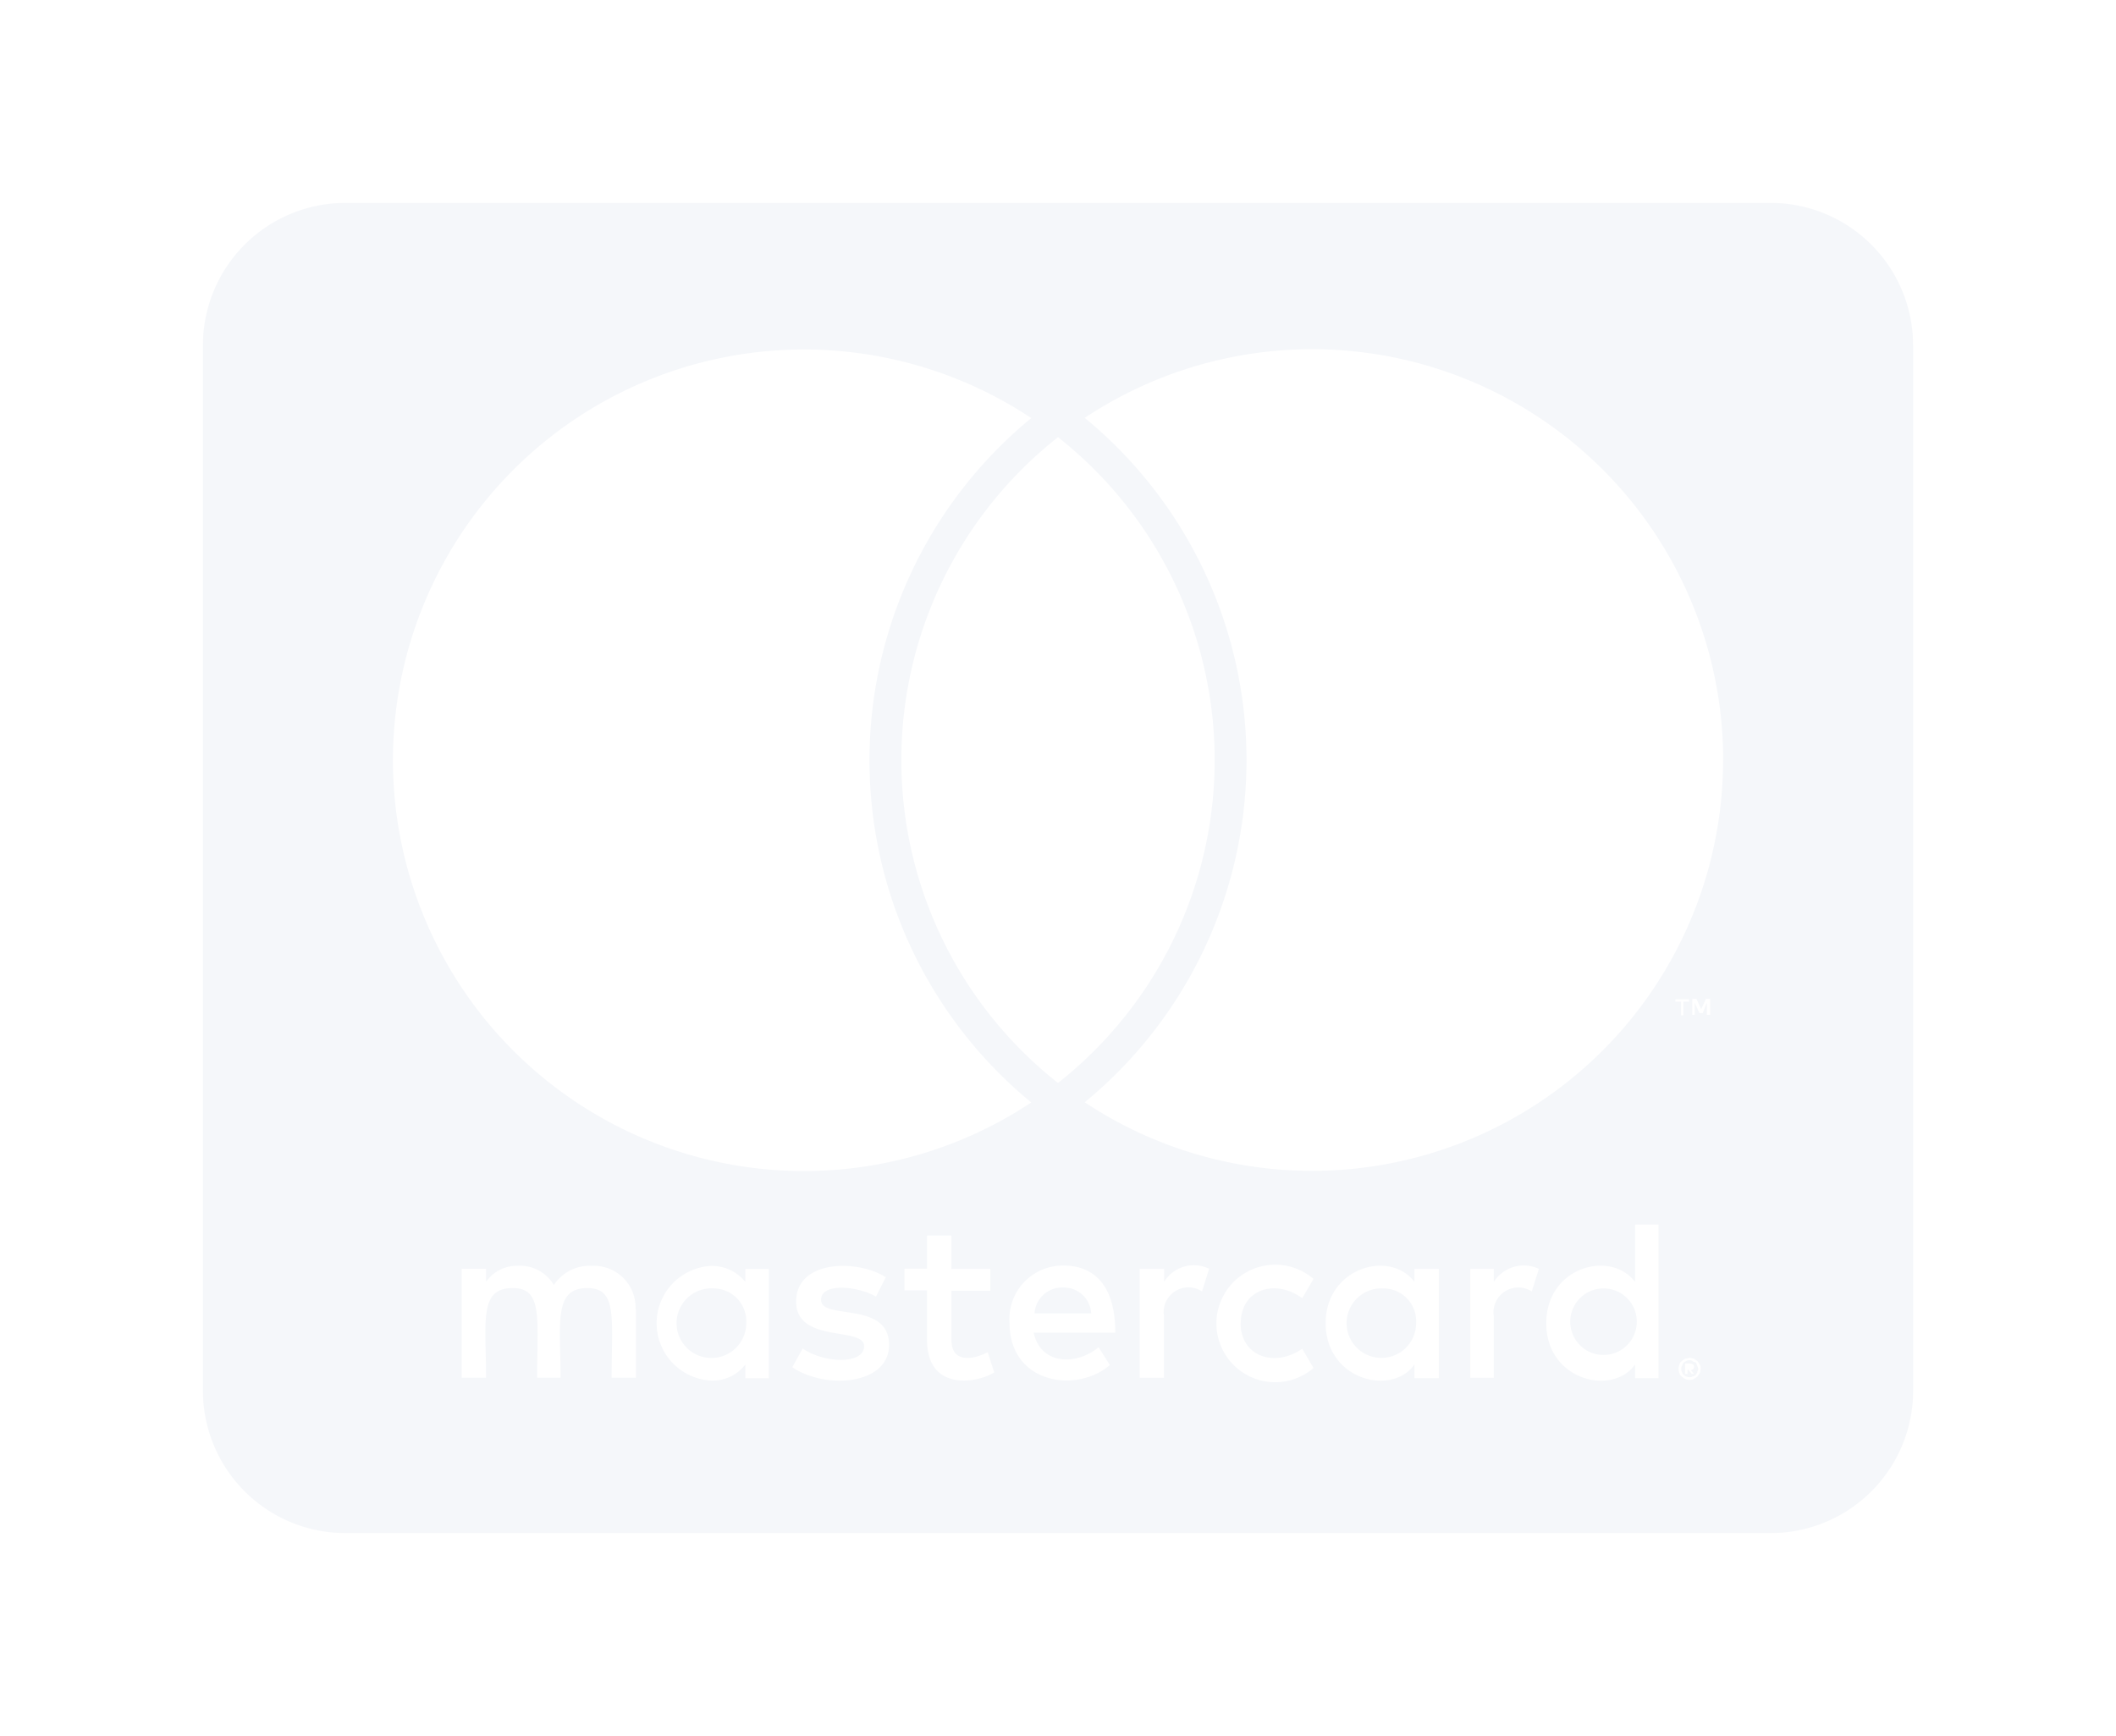 <svg xmlns="http://www.w3.org/2000/svg" xmlns:xlink="http://www.w3.org/1999/xlink" width="93.857" height="77" viewBox="0 0 93.857 77"><defs><filter id="a" x="0" y="0" width="93.857" height="77" filterUnits="userSpaceOnUse"><feOffset dy="3" input="SourceAlpha"/><feGaussianBlur stdDeviation="3" result="b"/><feFlood flood-opacity="0.161"/><feComposite operator="in" in2="b"/><feComposite in="SourceGraphic"/></filter></defs><g transform="matrix(1, 0, 0, 1, 0, 0)" filter="url(#a)"><path d="M63.6,82.689a1.476,1.476,0,1,1-1.475-1.541A1.472,1.472,0,0,1,63.6,82.689ZM22.665,81.148A1.545,1.545,0,1,0,24.1,82.689,1.456,1.456,0,0,0,22.665,81.148Zm15.474-.04a1.221,1.221,0,0,0-1.251,1.146H39.4A1.211,1.211,0,0,0,38.139,81.109Zm14.2.04a1.542,1.542,0,1,0,1.475,1.541A1.456,1.456,0,0,0,52.336,81.148Zm13.947,3.437c0,.04.04.066.04.145,0,.04-.04.066-.04.145a.463.463,0,0,0-.066.105.17.17,0,0,1-.145.066c-.04.04-.066.04-.145.04a.261.261,0,0,1-.145-.04c-.04,0-.066-.04-.105-.066s-.066-.066-.066-.105a.239.239,0,0,1-.04-.145c0-.066,0-.105.04-.145a.248.248,0,0,1,.066-.145.462.462,0,0,1,.105-.066.24.24,0,0,1,.145-.04c.066,0,.105,0,.145.04.066.04.105.04.145.066S66.243,84.52,66.283,84.585Zm-.29.184c.066,0,.066-.04.105-.04a.16.16,0,0,0,0-.211c-.04,0-.066-.04-.145-.04h-.211v.461h.105v-.184h.04l.145.184h.105l-.145-.171Zm9.864-45.448V85.679A6.323,6.323,0,0,1,69.536,92H6.321A6.323,6.323,0,0,1,0,85.679V39.321A6.323,6.323,0,0,1,6.321,33H69.536A6.323,6.323,0,0,1,75.857,39.321ZM8.429,57.706A18.231,18.231,0,0,0,36.743,72.9a19.64,19.64,0,0,1,0-30.356A18.231,18.231,0,0,0,8.429,57.706Zm29.5,14.329a18.234,18.234,0,0,0,0-28.644A18.234,18.234,0,0,0,37.929,72.035ZM19.188,82.083a1.846,1.846,0,0,0-1.936-1.936A1.883,1.883,0,0,0,15.567,81a1.746,1.746,0,0,0-1.607-.856,1.672,1.672,0,0,0-1.4.711v-.579h-1.08v4.833h1.08c0-2.489-.329-3.977,1.185-3.977,1.343,0,1.08,1.343,1.08,3.977h1.04c0-2.41-.329-3.977,1.185-3.977,1.343,0,1.08,1.317,1.08,3.977h1.08V82.083Zm5.913-1.8h-1.04v.579a1.9,1.9,0,0,0-1.541-.711,2.546,2.546,0,0,0,0,5.083,1.826,1.826,0,0,0,1.541-.711v.606H25.1Zm5.334,3.371c0-1.975-3.016-1.08-3.016-2,0-.751,1.567-.632,2.436-.145l.435-.856c-1.238-.8-3.977-.79-3.977,1.08s3.016,1.093,3.016,1.975c0,.83-1.778.764-2.726.105l-.461.83c1.475,1,4.293.79,4.293-.988ZM35.1,84.875l-.29-.9c-.5.277-1.607.579-1.607-.54V81.254h1.725v-.975H33.2V78.8h-1.08v1.475h-1v.961h1v2.2c0,2.318,2.278,1.9,2.976,1.435Zm1.752-1.765H40.47c0-2.133-.975-2.976-2.292-2.976a2.371,2.371,0,0,0-2.4,2.542c0,2.7,2.976,3.148,4.451,1.87l-.5-.79C38.706,84.6,37.152,84.52,36.849,83.11Zm7.783-2.831a1.545,1.545,0,0,0-2,.579v-.579H41.55v4.833h1.08V82.386a1.1,1.1,0,0,1,1.686-1.106l.316-1Zm1.4,2.41c0-1.5,1.528-1.989,2.726-1.106l.5-.856a2.606,2.606,0,1,0,0,3.951l-.5-.856C47.542,84.678,46.028,84.164,46.028,82.689Zm8.784-2.41h-1.08v.579c-1.093-1.449-3.938-.632-3.938,1.831,0,2.529,2.95,3.253,3.938,1.831v.606h1.08Zm4.438,0a1.582,1.582,0,0,0-2,.579v-.579h-1.04v4.833h1.04V82.386a1.105,1.105,0,0,1,1.686-1.106l.316-1Zm5.307-1.962h-1.04v2.542c-1.08-1.435-3.938-.672-3.938,1.831,0,2.555,2.963,3.24,3.938,1.831v.606h1.04Zm1-9.89v.606h.105v-.606h.25v-.105h-.606v.105Zm.869,16.3a.4.4,0,0,0-.04-.211c-.04-.04-.066-.105-.105-.145s-.105-.066-.145-.105c-.066,0-.145-.04-.211-.04a1.4,1.4,0,0,1-.184.04.688.688,0,0,0-.145.105.206.206,0,0,0-.105.145.4.4,0,0,0-.04.211.383.383,0,0,0,.04.184.206.206,0,0,0,.105.145.456.456,0,0,0,.145.105.358.358,0,0,0,.184.04.4.4,0,0,0,.211-.04c.04-.04.105-.066.145-.105s.066-.105.105-.145A.383.383,0,0,0,66.428,84.73Zm.421-16.423h-.184l-.211.461-.211-.461h-.184v.711h.105v-.54l.211.461h.145l.184-.461v.54h.145Zm.579-10.6A18.231,18.231,0,0,0,39.114,42.535a19.64,19.64,0,0,1,0,30.356A18.231,18.231,0,0,0,67.429,57.706Z" transform="translate(9 -27)" fill="#f5f7fa"/></g></svg>